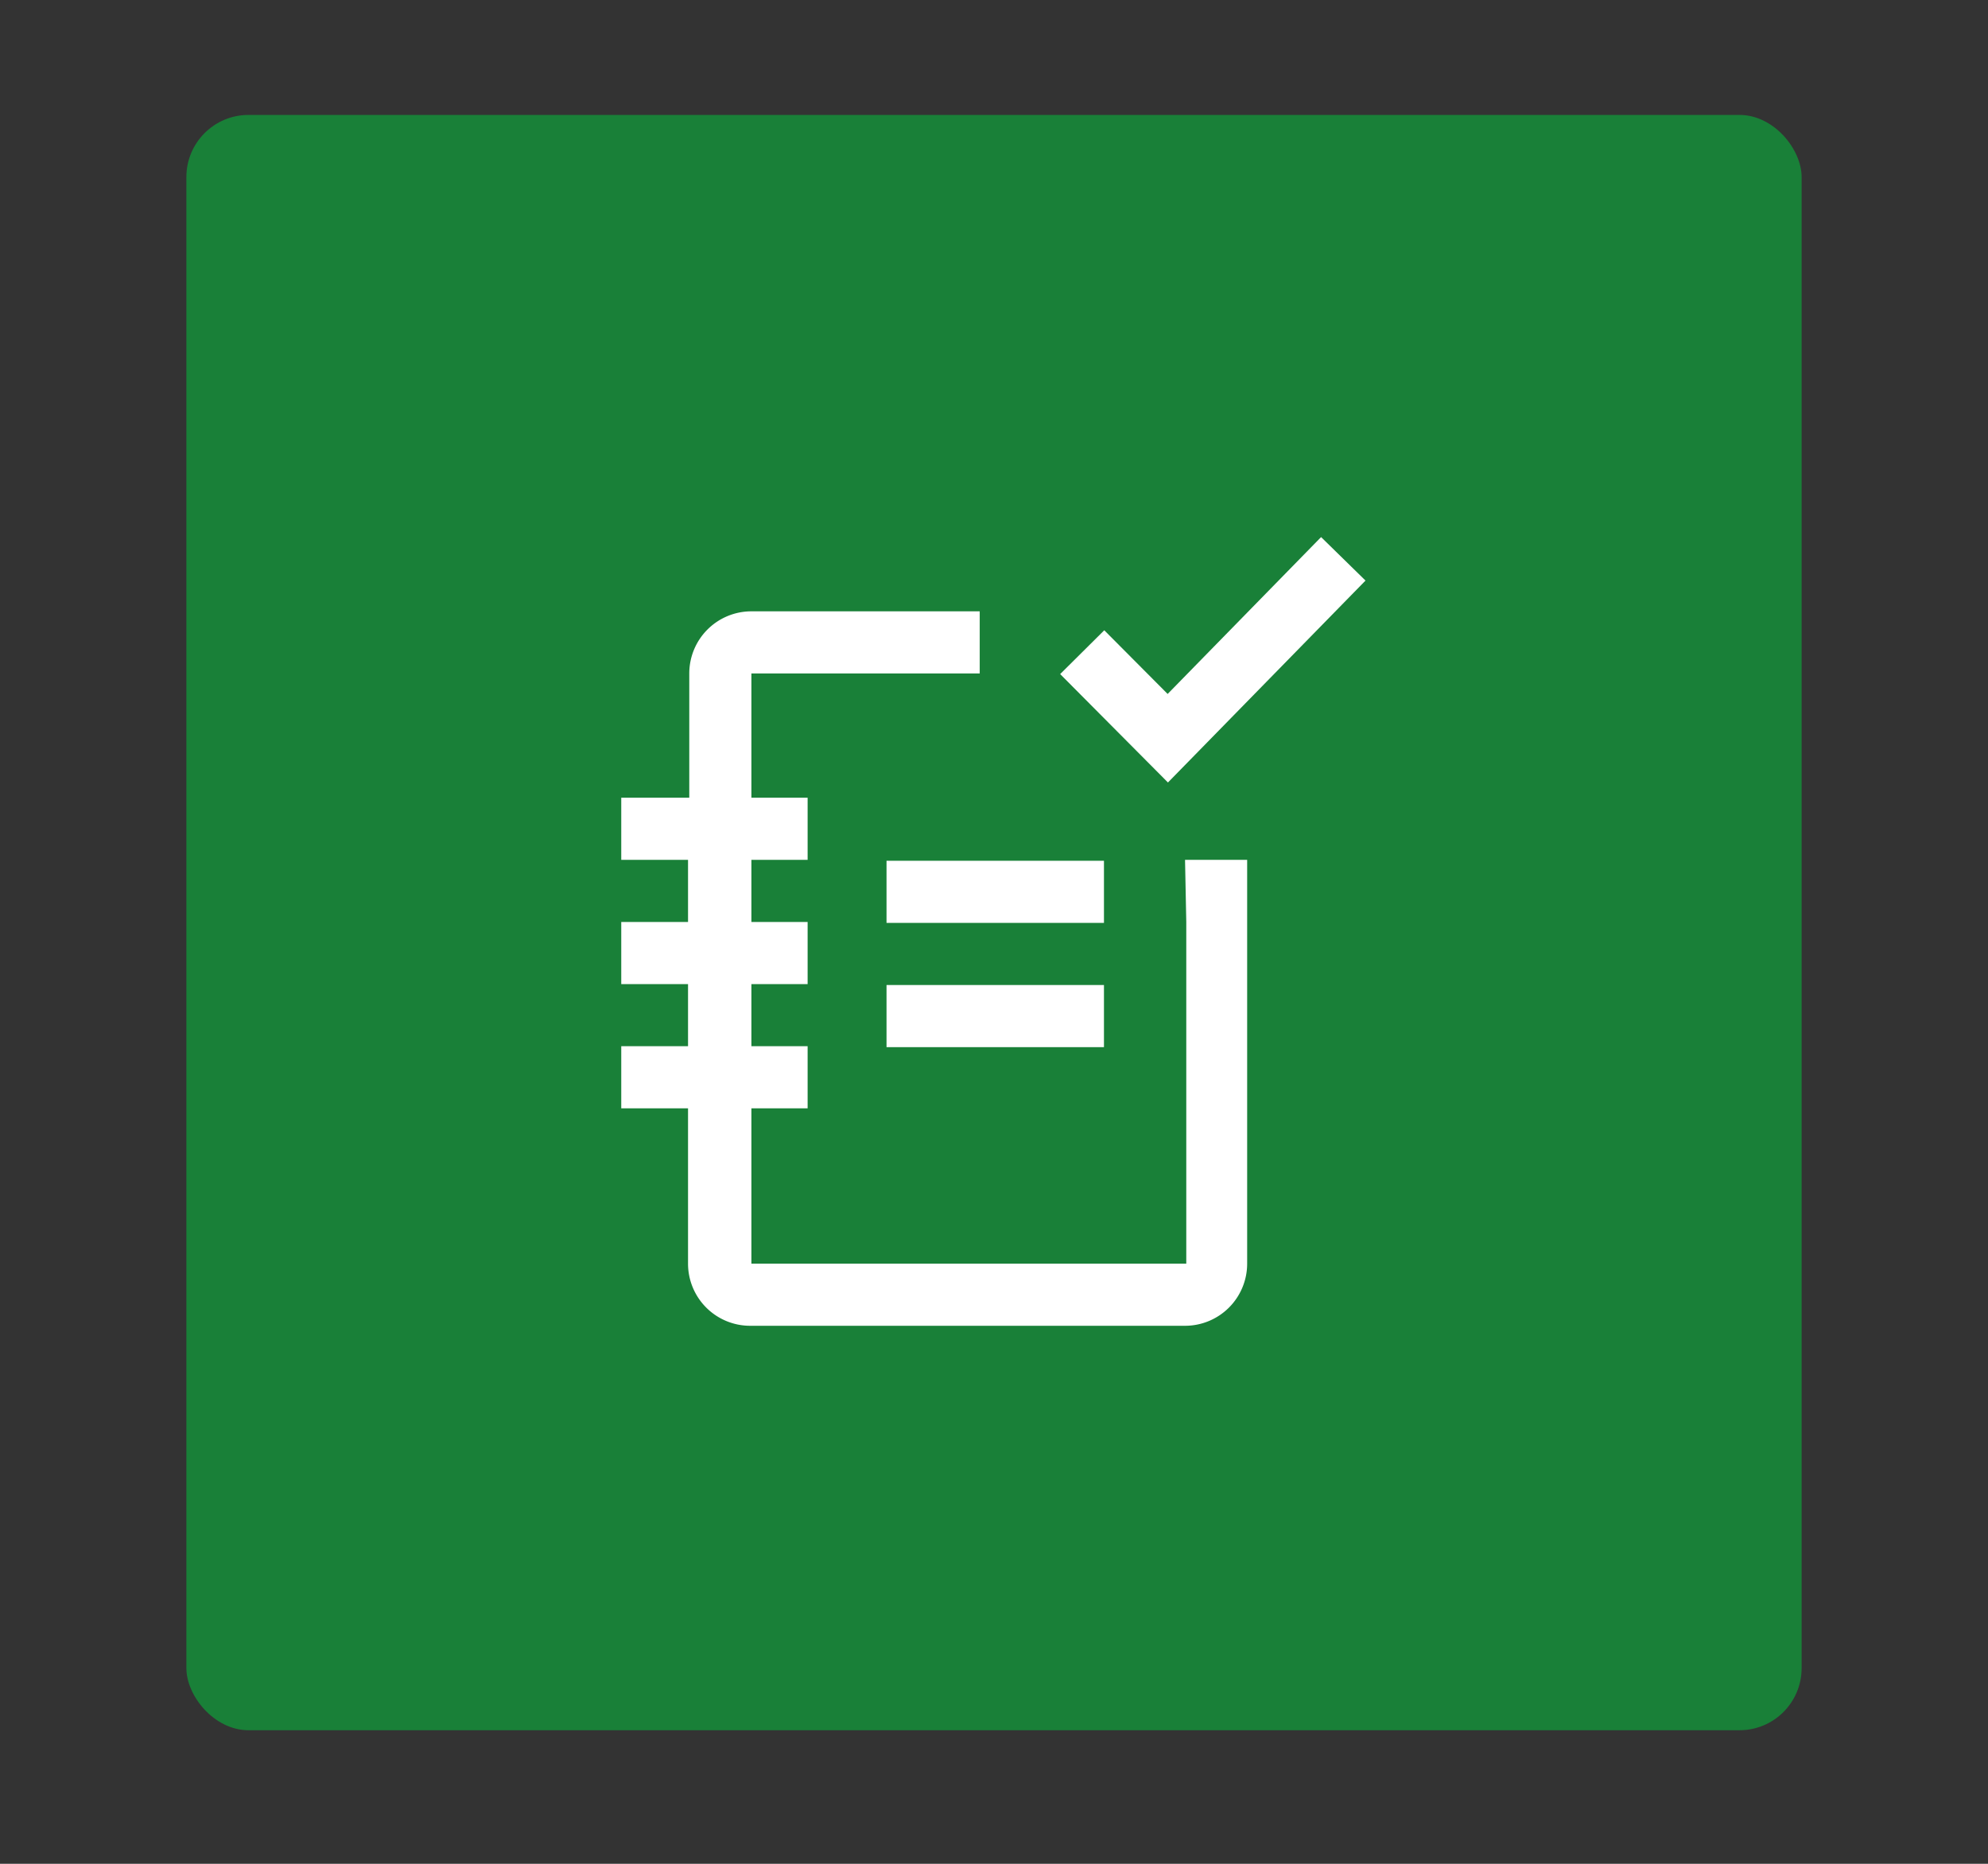 <svg xmlns="http://www.w3.org/2000/svg" viewBox="0 0 64 60"><rect x="0" y="0" width="64" height="60" fill="#333333" stroke="none"/><rect x="6" y="3.7" width="52" height="52" rx="2" fill="#198038"/><polygon points="43.96 18.69 42.53 17.29 37.59 22.34 35.55 20.29 34.13 21.7 37.6 25.19 43.96 18.69" fill="#fff"/><path d="M38.19,29.68h0v11h-14v-5H26v-2H24.19v-2H26v-2H24.19v-2H26v-2H24.19v-4h7.35v-2H24.19a2,2,0,0,0-2,2v4H20v2h2.15v2H20v2h2.15v2H20v2h2.15v5a2,2,0,0,0,2,2h14a2,2,0,0,0,2-2v-13h-2Z" fill="#fff"/><rect x="28.54" y="27.71" width="7" height="2" fill="#fff"/><rect x="28.54" y="31.71" width="7" height="2" fill="#fff"/></svg>